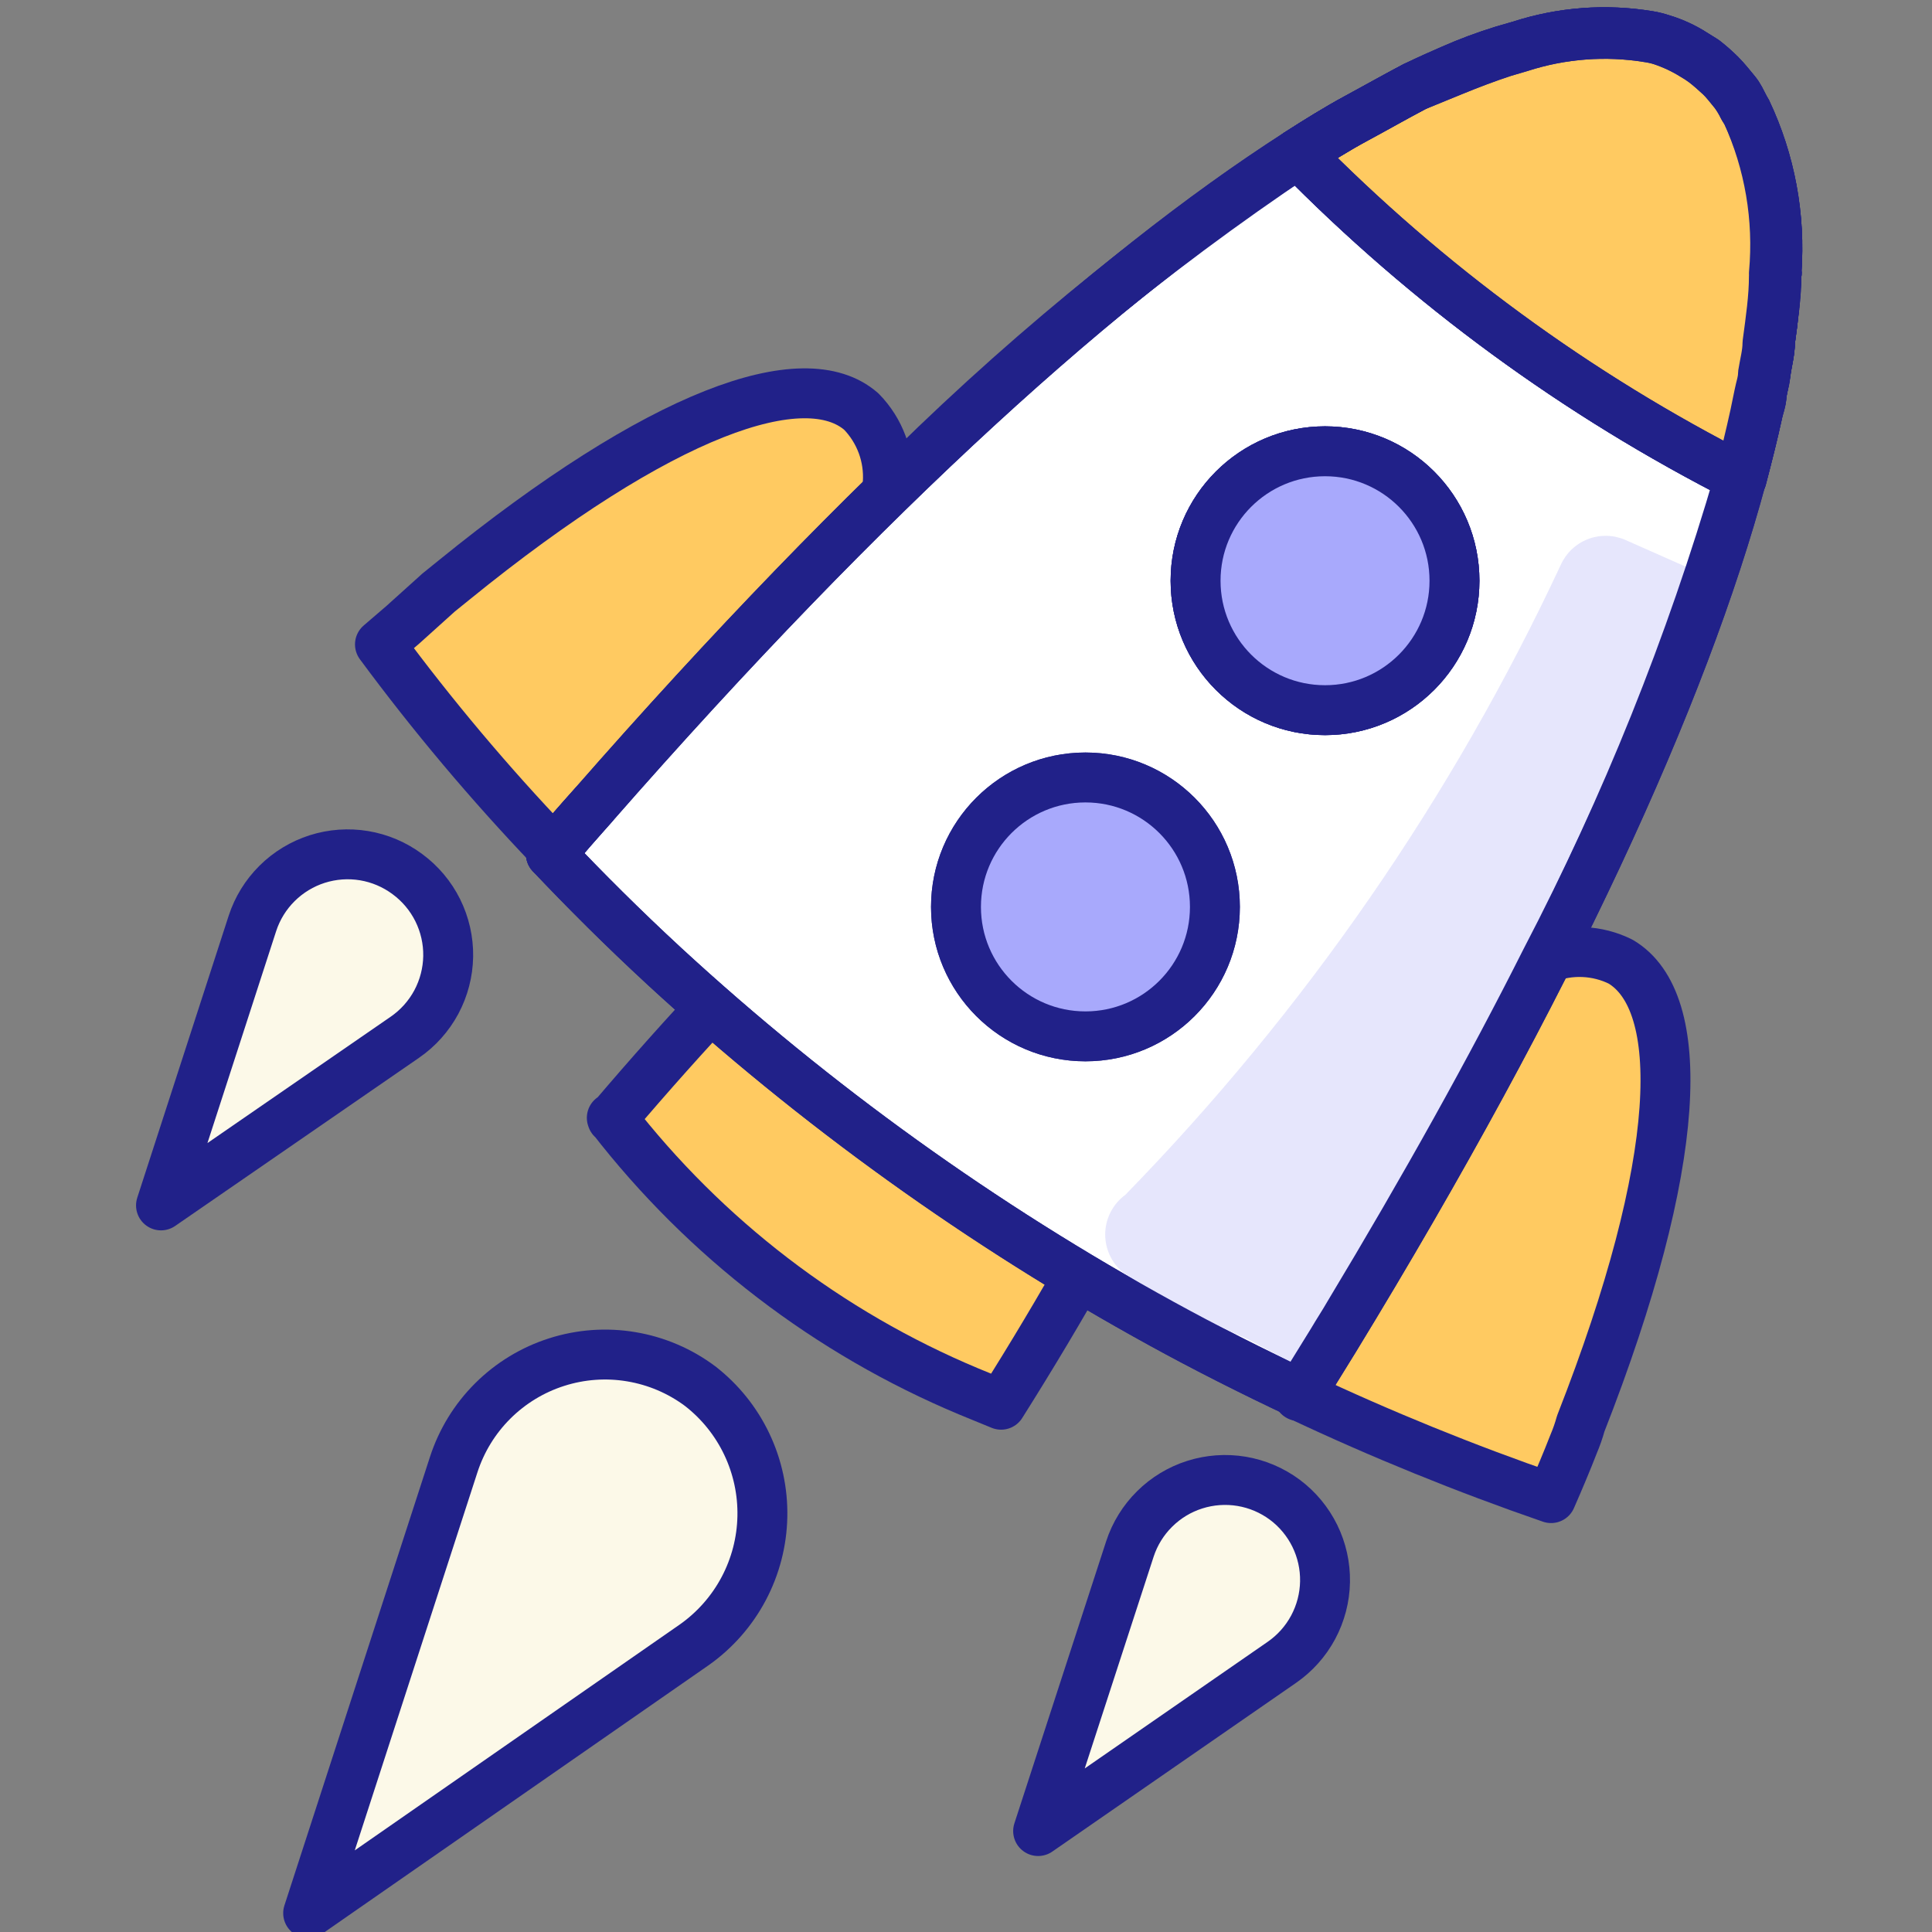 <svg width="60" height="60" viewBox="0 0 60 60" fill="none" xmlns="http://www.w3.org/2000/svg">
<rect x="0" y="0" width="60" height="60" fill="#808080" stroke="none"/>
<g clip-path="url(#clip0_653_3581)">
<path d="M20.63 29.743L21.03 29.153C21.45 28.583 21.83 28.023 22.18 27.463C22.37 27.203 22.53 26.943 22.69 26.683C22.74 26.622 22.786 26.559 22.83 26.493C26.11 21.313 27.6 17.393 27.57 15.003C27.597 14.596 27.538 14.188 27.397 13.806C27.255 13.423 27.035 13.075 26.75 12.783C24.99 11.243 20.54 12.783 14.09 18.023L13.62 18.403L12.51 19.403L11.8 20.013C13.432 22.222 15.203 24.326 17.1 26.313" fill="#FFCA61"/>
<path d="M20.63 29.743L21.03 29.153C21.45 28.583 21.83 28.023 22.18 27.463C22.37 27.203 22.53 26.943 22.69 26.683C22.74 26.622 22.786 26.559 22.83 26.493C26.11 21.313 27.6 17.393 27.57 15.003C27.597 14.596 27.538 14.188 27.397 13.806C27.255 13.423 27.035 13.075 26.75 12.783C24.99 11.243 20.54 12.783 14.09 18.023L13.62 18.403L12.51 19.403L11.8 20.013C13.432 22.222 15.203 24.326 17.1 26.313" stroke="#212189" stroke-width="1.55" stroke-linecap="round" stroke-linejoin="round"/>
<path d="M40.35 43.345C42.897 44.546 45.508 45.607 48.17 46.525C48.42 45.955 48.66 45.385 48.87 44.845C48.957 44.64 49.031 44.43 49.09 44.215C52.29 36.055 52.41 31.095 50.33 29.865C49.97 29.686 49.577 29.585 49.176 29.568C48.774 29.55 48.374 29.618 48 29.765C45.68 30.465 42.37 33.135 38.42 37.975L37.66 38.975C37.28 39.455 36.89 39.975 36.5 40.475" fill="#FFCA61"/>
<path d="M40.35 43.345C42.897 44.546 45.508 45.607 48.17 46.525C48.42 45.955 48.66 45.385 48.87 44.845C48.957 44.64 49.031 44.43 49.09 44.215C52.29 36.055 52.41 31.095 50.33 29.865C49.97 29.686 49.577 29.585 49.176 29.568C48.774 29.55 48.374 29.618 48 29.765C45.68 30.465 42.37 33.135 38.42 37.975L37.66 38.975C37.28 39.455 36.89 39.975 36.5 40.475" stroke="#212189" stroke-width="1.55" stroke-linecap="round" stroke-linejoin="round"/>
<path d="M21.57 51.075L9.57 59.415L14.09 45.485C14.332 44.738 14.748 44.06 15.305 43.506C15.861 42.953 16.541 42.539 17.289 42.301C18.037 42.062 18.83 42.005 19.605 42.135C20.379 42.264 21.111 42.576 21.74 43.045V43.045C22.357 43.523 22.854 44.139 23.19 44.844C23.526 45.549 23.693 46.322 23.676 47.103C23.66 47.883 23.461 48.649 23.095 49.339C22.729 50.029 22.207 50.623 21.57 51.075Z" fill="#FCF9E8" stroke="#212189" stroke-width="1.55" stroke-linecap="round" stroke-linejoin="round"/>
<path d="M19 34.715C21.9 38.459 25.721 41.388 30.09 43.215L31.09 43.625C46.61 18.995 37.87 12.565 19.01 34.745L19 34.715Z" fill="#FFCA61" stroke="#212189" stroke-width="1.55" stroke-linecap="round" stroke-linejoin="round"/>
<path d="M55.169 8.435C55.179 8.461 55.179 8.489 55.169 8.515C55.169 9.175 55.069 9.855 54.969 10.605C54.969 10.915 54.879 11.235 54.829 11.555C54.829 11.775 54.749 11.985 54.709 12.195C54.669 12.405 54.619 12.615 54.579 12.825C54.439 13.465 54.279 14.135 54.089 14.825C52.279 21.545 48.189 30.535 41.439 41.595L40.389 43.295C38.856 42.575 37.423 41.848 36.089 41.115C30.509 38.054 25.321 34.327 20.639 30.015C19.329 28.805 18.159 27.635 17.109 26.525C17.539 26.005 17.969 25.525 18.419 25.015C26.999 15.215 34.429 8.535 40.309 4.765C40.929 4.375 41.529 3.995 42.099 3.685C42.669 3.375 43.349 2.995 43.939 2.685L45.089 2.215C45.649 1.985 46.189 1.785 46.699 1.615L47.209 1.465C48.5 1.048 49.871 0.945 51.209 1.165C51.341 1.185 51.472 1.215 51.599 1.255C51.95 1.372 52.286 1.529 52.599 1.725C52.71 1.789 52.817 1.859 52.919 1.935C53.089 2.065 53.259 2.215 53.419 2.365C53.579 2.515 53.719 2.705 53.869 2.885C53.973 3.026 54.064 3.177 54.139 3.335L54.239 3.495C54.968 5.034 55.289 6.736 55.169 8.435Z" fill="white" stroke="#212189" stroke-width="1.55" stroke-linecap="round" stroke-linejoin="round"/>
<path d="M55.17 8.435C55.18 8.46 55.18 8.489 55.17 8.515C55.139 9.211 55.072 9.905 54.97 10.595C54.97 10.915 54.88 11.235 54.83 11.595L54.71 12.235C54.71 12.445 54.62 12.645 54.58 12.855C54.44 13.495 54.27 14.165 54.09 14.855C48.979 12.262 44.324 8.854 40.31 4.765C40.93 4.365 41.53 3.995 42.11 3.685C42.69 3.375 43.35 2.995 43.94 2.685C44.33 2.495 44.71 2.325 45.08 2.165C45.604 1.934 46.142 1.733 46.69 1.565L47.21 1.415C48.499 0.995 49.871 0.892 51.21 1.115C51.345 1.137 51.479 1.171 51.61 1.215C51.963 1.32 52.3 1.475 52.61 1.675L52.93 1.875C53.105 2.011 53.272 2.158 53.43 2.315C53.59 2.475 53.73 2.655 53.88 2.835C54.03 3.015 54.06 3.125 54.15 3.285C54.176 3.34 54.206 3.394 54.24 3.445C54.977 4.999 55.298 6.719 55.17 8.435V8.435Z" fill="#FFCA61" stroke="#212189" stroke-width="1.55" stroke-linecap="round" stroke-linejoin="round"/>
<path d="M33.709 32.185C35.93 32.185 37.73 30.385 37.73 28.165C37.73 25.945 35.93 24.145 33.709 24.145C31.489 24.145 29.689 25.945 29.689 28.165C29.689 30.385 31.489 32.185 33.709 32.185Z" fill="#E6E6FC" stroke="#212189" stroke-width="1.55" stroke-linejoin="round"/>
<path d="M41.15 22.055C43.37 22.055 45.17 20.255 45.17 18.035C45.17 15.815 43.37 14.015 41.15 14.015C38.93 14.015 37.13 15.815 37.13 18.035C37.13 20.255 38.93 22.055 41.15 22.055Z" fill="#FFE98F" stroke="#212189" stroke-width="1.55" stroke-linecap="round" stroke-linejoin="round"/>
<path d="M41.15 22.055C43.37 22.055 45.17 20.255 45.17 18.035C45.17 15.815 43.37 14.015 41.15 14.015C38.93 14.015 37.13 15.815 37.13 18.035C37.13 20.255 38.93 22.055 41.15 22.055Z" fill="#E6E6FC" stroke="#212189" stroke-width="1.55" stroke-linejoin="round"/>
<path d="M12.57 32.215L5 37.435L7.84 28.675C7.993 28.206 8.256 27.781 8.606 27.434C8.956 27.087 9.383 26.828 9.853 26.678C10.323 26.529 10.822 26.493 11.308 26.574C11.794 26.655 12.254 26.851 12.65 27.145V27.145C13.05 27.439 13.374 27.824 13.595 28.269C13.815 28.713 13.927 29.204 13.919 29.701C13.911 30.197 13.784 30.684 13.55 31.122C13.315 31.559 12.979 31.934 12.57 32.215Z" fill="#FCF9E8" stroke="#212189" stroke-width="1.55" stroke-linecap="round" stroke-linejoin="round"/>
<path d="M39.81 51.625L32.24 56.865L35.09 48.105C35.243 47.636 35.506 47.211 35.856 46.864C36.206 46.516 36.634 46.257 37.103 46.108C37.573 45.959 38.072 45.923 38.558 46.004C39.044 46.085 39.504 46.281 39.9 46.575C40.296 46.87 40.615 47.255 40.833 47.698C41.05 48.141 41.159 48.63 41.15 49.123C41.141 49.616 41.015 50.1 40.782 50.536C40.549 50.971 40.216 51.344 39.81 51.625V51.625Z" fill="#FCF9E8" stroke="#212189" stroke-width="1.55" stroke-linecap="round" stroke-linejoin="round"/>
<path d="M52.48 17.655C52.3 18.955 54.48 13.315 54.08 14.845C52.08 22.065 48.16 30.295 40.46 42.505L38.72 41.575C37.408 41.019 36.146 40.35 34.95 39.575C34.756 39.433 34.598 39.247 34.489 39.032C34.38 38.818 34.323 38.581 34.323 38.34C34.323 38.099 34.38 37.862 34.489 37.647C34.598 37.433 34.756 37.247 34.95 37.105C40.523 31.39 45.094 24.778 48.47 17.545C48.634 17.178 48.936 16.891 49.31 16.745C49.684 16.599 50.101 16.606 50.47 16.765L52.48 17.655Z" fill="#E6E6FC"/>
<path d="M55.17 8.435C55.18 8.46 55.18 8.489 55.17 8.515C55.139 9.211 55.072 9.905 54.97 10.595C54.97 10.915 54.88 11.235 54.83 11.595L54.71 12.235C54.71 12.445 54.62 12.645 54.58 12.855C54.44 13.495 54.27 14.165 54.09 14.855C48.979 12.262 44.324 8.854 40.31 4.765C40.93 4.365 41.53 3.995 42.11 3.685C42.69 3.375 43.35 2.995 43.94 2.685C44.33 2.495 44.71 2.325 45.08 2.165C45.604 1.934 46.142 1.733 46.69 1.565L47.21 1.415C48.499 0.995 49.871 0.892 51.21 1.115C51.345 1.137 51.479 1.171 51.61 1.215C51.963 1.32 52.3 1.475 52.61 1.675L52.93 1.875C53.105 2.011 53.272 2.158 53.43 2.315C53.59 2.475 53.73 2.655 53.88 2.835C54.03 3.015 54.06 3.125 54.15 3.285C54.176 3.34 54.206 3.394 54.24 3.445C54.977 4.999 55.298 6.719 55.17 8.435V8.435Z" fill="#FFCA61" stroke="#212189" stroke-width="1.55" stroke-linecap="round" stroke-linejoin="round"/>
<path d="M33.709 32.185C35.93 32.185 37.73 30.385 37.73 28.165C37.73 25.945 35.93 24.145 33.709 24.145C31.489 24.145 29.689 25.945 29.689 28.165C29.689 30.385 31.489 32.185 33.709 32.185Z" fill="#A8A9FC" stroke="#212189" stroke-width="1.55" stroke-linejoin="round"/>
<path d="M41.15 22.055C43.37 22.055 45.17 20.255 45.17 18.035C45.17 15.815 43.37 14.015 41.15 14.015C38.93 14.015 37.13 15.815 37.13 18.035C37.13 20.255 38.93 22.055 41.15 22.055Z" fill="#A8A9FC" stroke="#212189" stroke-width="1.55" stroke-linejoin="round"/>
<path d="M55.17 8.435C55.18 8.46 55.18 8.489 55.17 8.515C55.139 9.211 55.072 9.905 54.97 10.595C54.97 10.915 54.88 11.235 54.83 11.595L54.71 12.235C54.71 12.445 54.62 12.645 54.58 12.855C54.44 13.495 54.27 14.165 54.09 14.855C48.979 12.262 44.324 8.854 40.31 4.765C40.93 4.365 41.53 3.995 42.11 3.685C42.69 3.375 43.35 2.995 43.94 2.685C44.33 2.495 44.71 2.325 45.08 2.165C45.604 1.934 46.142 1.733 46.69 1.565L47.21 1.415C48.499 0.995 49.871 0.892 51.21 1.115C51.345 1.137 51.479 1.171 51.61 1.215C51.963 1.32 52.3 1.475 52.61 1.675L52.93 1.875C53.105 2.011 53.272 2.158 53.43 2.315C53.59 2.475 53.73 2.655 53.88 2.835C54.03 3.015 54.06 3.125 54.15 3.285C54.176 3.34 54.206 3.394 54.24 3.445C54.977 4.999 55.298 6.719 55.17 8.435V8.435Z" stroke="#212189" stroke-width="1.55" stroke-linecap="round" stroke-linejoin="round"/>
<path d="M18.419 25.015C17.969 25.505 17.539 26.015 17.109 26.525" stroke="#212189" stroke-width="1.55" stroke-linecap="round" stroke-linejoin="round"/>
<path d="M27.58 15.265C31.464 11.351 35.728 7.833 40.31 4.765C40.93 4.375 41.53 3.995 42.1 3.685C42.67 3.375 43.35 2.995 43.94 2.685L45.09 2.215C45.65 1.985 46.19 1.775 46.7 1.615L47.21 1.465C48.501 1.048 49.872 0.945 51.21 1.165C51.342 1.185 51.472 1.215 51.6 1.255C51.951 1.372 52.286 1.529 52.6 1.725C52.711 1.789 52.817 1.859 52.92 1.935C53.09 2.065 53.26 2.215 53.42 2.365C53.58 2.515 53.72 2.705 53.87 2.885C53.974 3.026 54.064 3.177 54.14 3.335L54.24 3.495C54.952 5.06 55.245 6.783 55.09 8.495C55.1 8.521 55.1 8.549 55.09 8.575C55.09 9.235 54.99 9.915 54.89 10.665C54.89 10.975 54.8 11.295 54.75 11.615C54.75 11.835 54.67 12.045 54.63 12.255C54.59 12.465 54.54 12.675 54.5 12.885C54.36 13.525 54.2 14.195 54.01 14.885C52.507 20.047 50.497 25.048 48.01 29.815C46.31 33.195 44.27 36.861 41.89 40.815C41.73 41.095 41.55 41.365 41.38 41.655L40.33 43.355" stroke="#212189" stroke-width="1.55" stroke-linecap="round" stroke-linejoin="round"/>
<path d="M55.169 8.435C55.179 8.461 55.179 8.489 55.169 8.515C55.169 9.175 55.069 9.855 54.969 10.605C54.969 10.915 54.879 11.235 54.829 11.555C54.829 11.775 54.749 11.985 54.709 12.195C54.669 12.405 54.619 12.615 54.579 12.825C54.439 13.465 54.279 14.135 54.089 14.825C52.279 21.545 48.189 30.535 41.439 41.595L40.389 43.295C38.856 42.575 37.423 41.848 36.089 41.115C30.509 38.054 25.321 34.327 20.639 30.015C19.329 28.805 18.159 27.635 17.109 26.525C17.539 26.005 17.969 25.525 18.419 25.015C26.999 15.215 34.429 8.535 40.309 4.765C40.929 4.375 41.529 3.995 42.099 3.685C42.669 3.375 43.349 2.995 43.939 2.685L45.089 2.215C45.649 1.985 46.189 1.785 46.699 1.615L47.209 1.465C48.5 1.048 49.871 0.945 51.209 1.165C51.341 1.185 51.472 1.215 51.599 1.255C51.95 1.372 52.286 1.529 52.599 1.725C52.71 1.789 52.817 1.859 52.919 1.935C53.089 2.065 53.259 2.215 53.419 2.365C53.579 2.515 53.719 2.705 53.869 2.885C53.973 3.026 54.064 3.177 54.139 3.335L54.239 3.495C54.968 5.034 55.289 6.736 55.169 8.435Z" stroke="#212189" stroke-width="1.55" stroke-linecap="round" stroke-linejoin="round"/>
</g>
<defs>
<clipPath id="clip0_653_3581">
<rect width="60" height="60" fill="white"/>
</clipPath>
</defs>
</svg>
